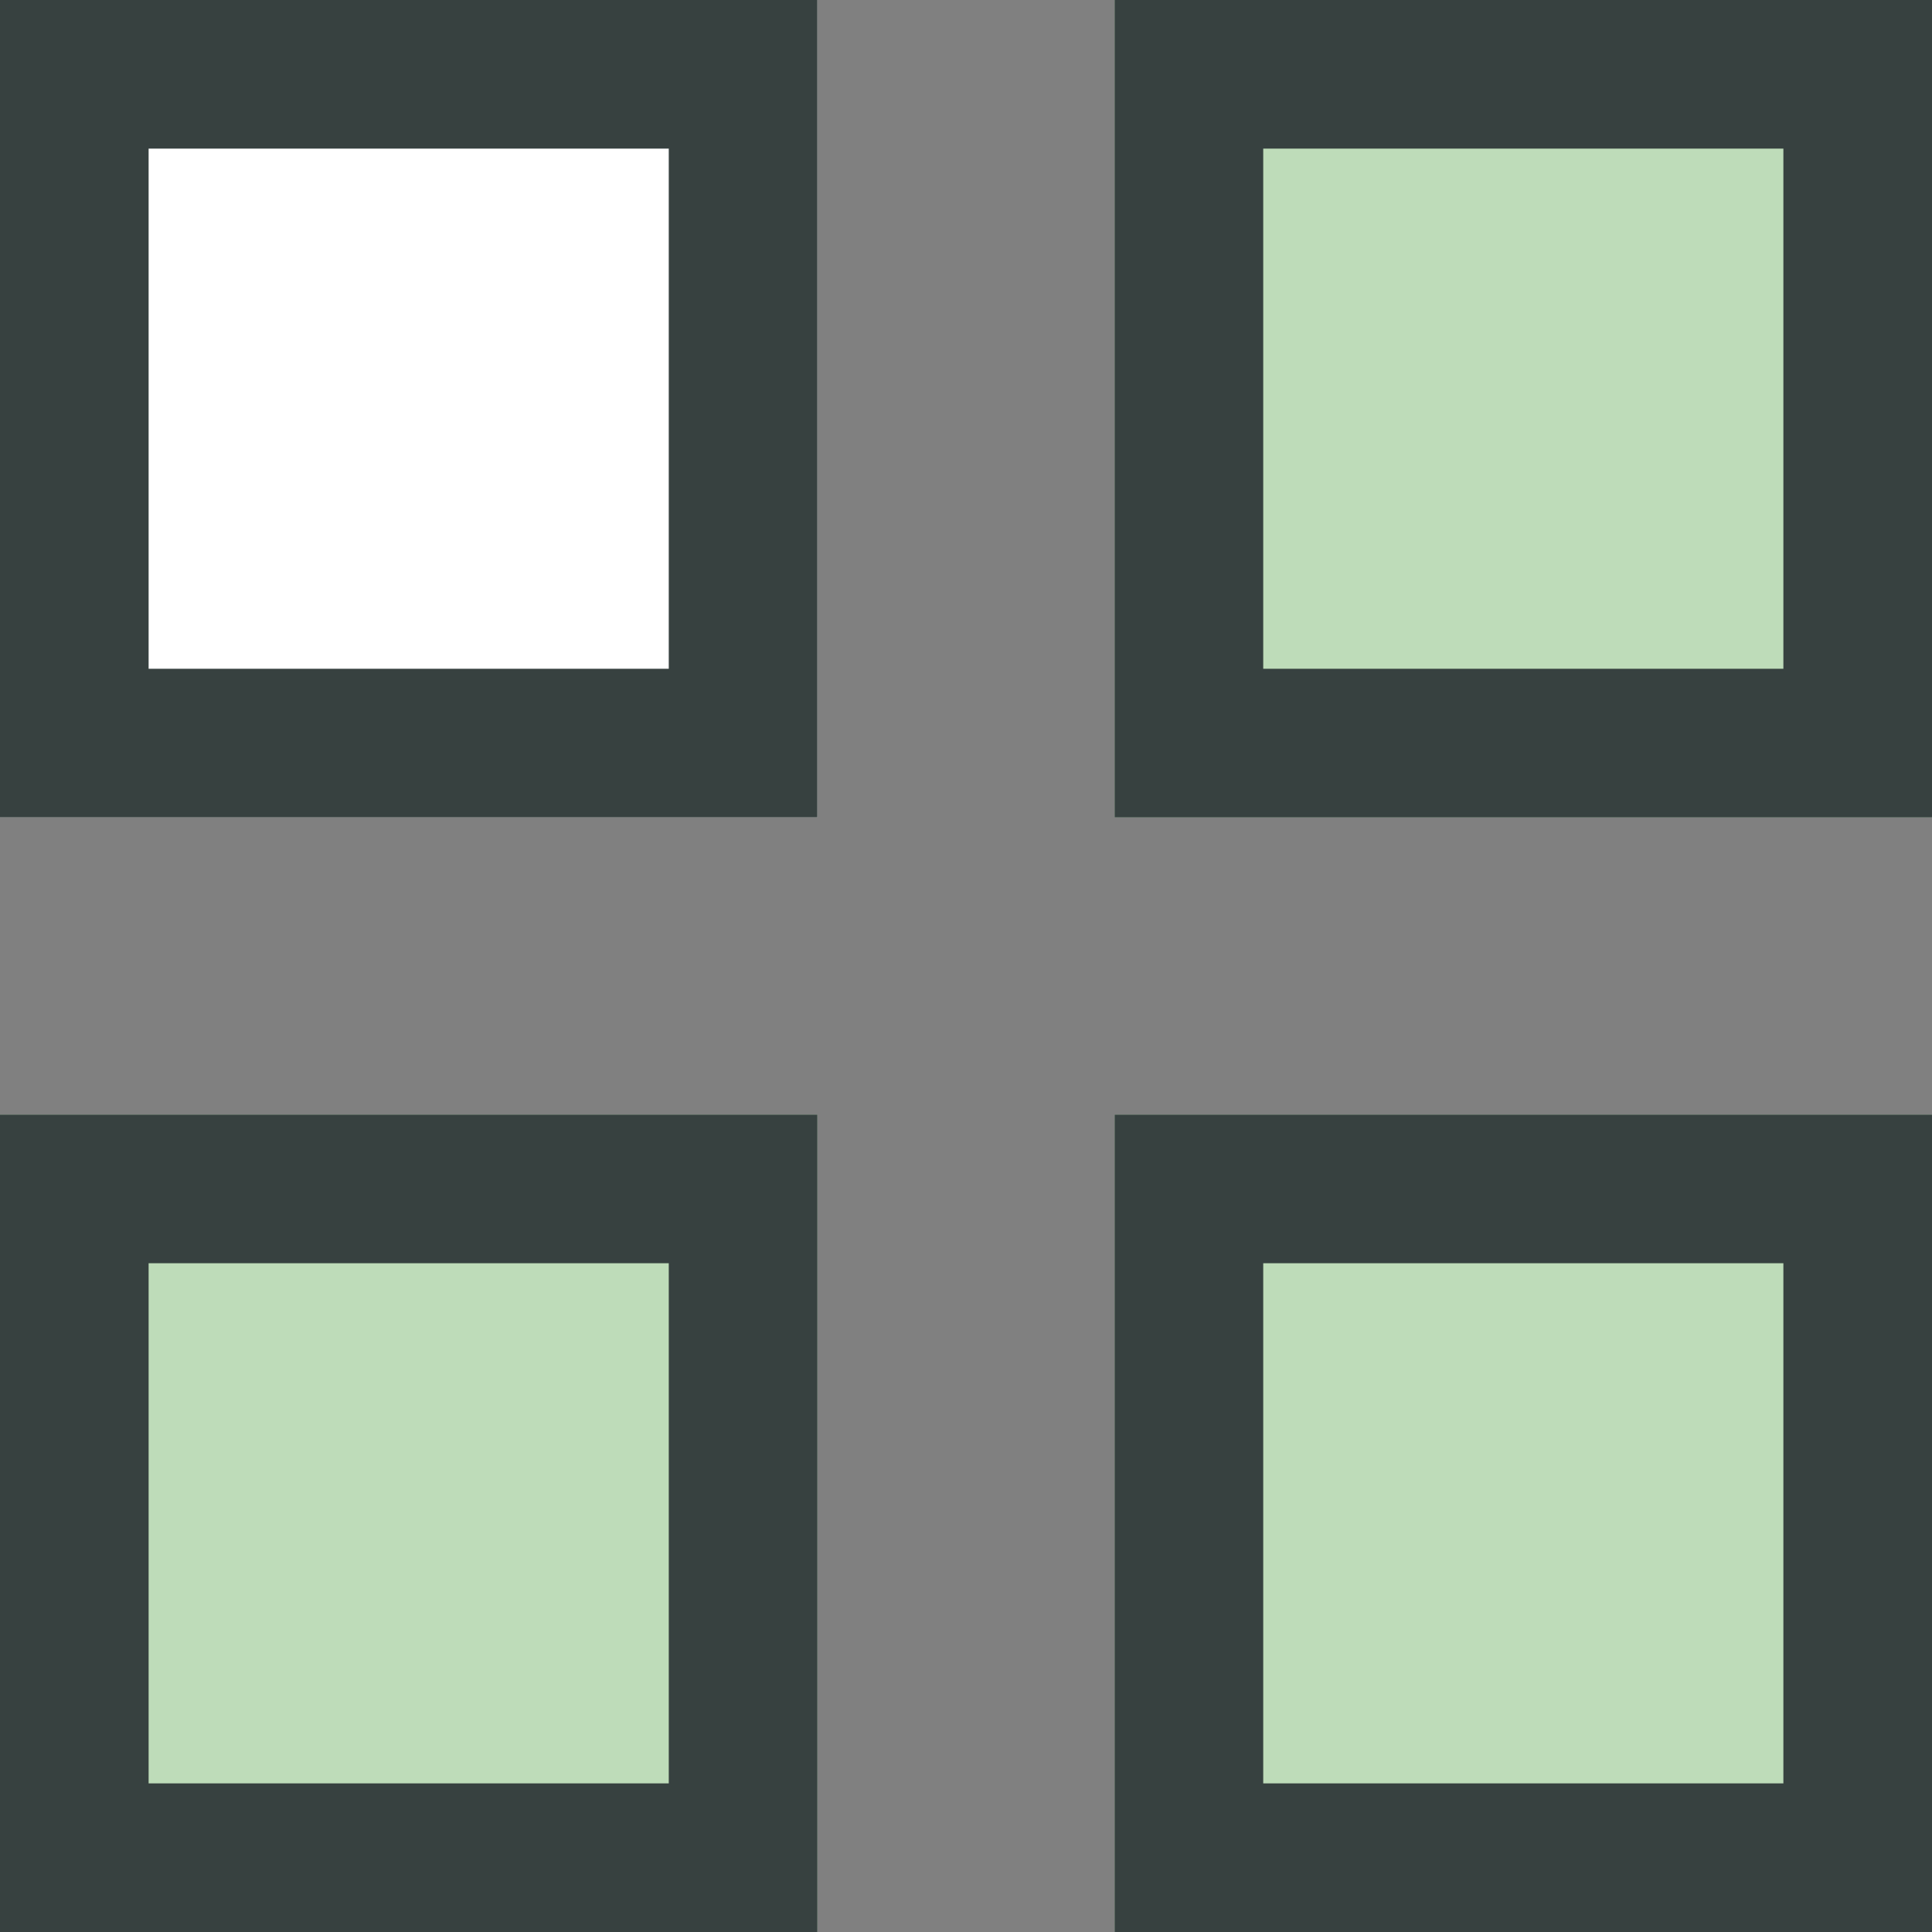 <svg id="Component_12_1" data-name="Component 12 – 1" xmlns="http://www.w3.org/2000/svg" width="26" height="26" viewBox="0 0 26 26">
  <rect x="0" y="0" width="26" height="26" fill="#808080" stroke="none"/>
  <g id="Rectangle_261" data-name="Rectangle 261" transform="translate(15)" fill="#bedcb9" stroke="#374140" stroke-width="2">
    <rect width="11" height="11" stroke="none"/>
    <rect x="1" y="1" width="9" height="9" fill="none"/>
  </g>
  <g id="Rectangle_262" data-name="Rectangle 262" transform="translate(0 15)" fill="#bedcb9" stroke="#374140" stroke-width="2">
    <rect width="11" height="11" stroke="none"/>
    <rect x="1" y="1" width="9" height="9" fill="none"/>
  </g>
  <g id="Rectangle_263" data-name="Rectangle 263" transform="translate(15 15)" fill="#bedcb9" stroke="#374140" stroke-width="2">
    <rect width="11" height="11" stroke="none"/>
    <rect x="1" y="1" width="9" height="9" fill="none"/>
  </g>
  <g id="Rectangle_264" data-name="Rectangle 264" fill="#fff" stroke="#374140" stroke-width="2">
    <rect width="11" height="11" stroke="none"/>
    <rect x="1" y="1" width="9" height="9" fill="none"/>
  </g>
</svg>
